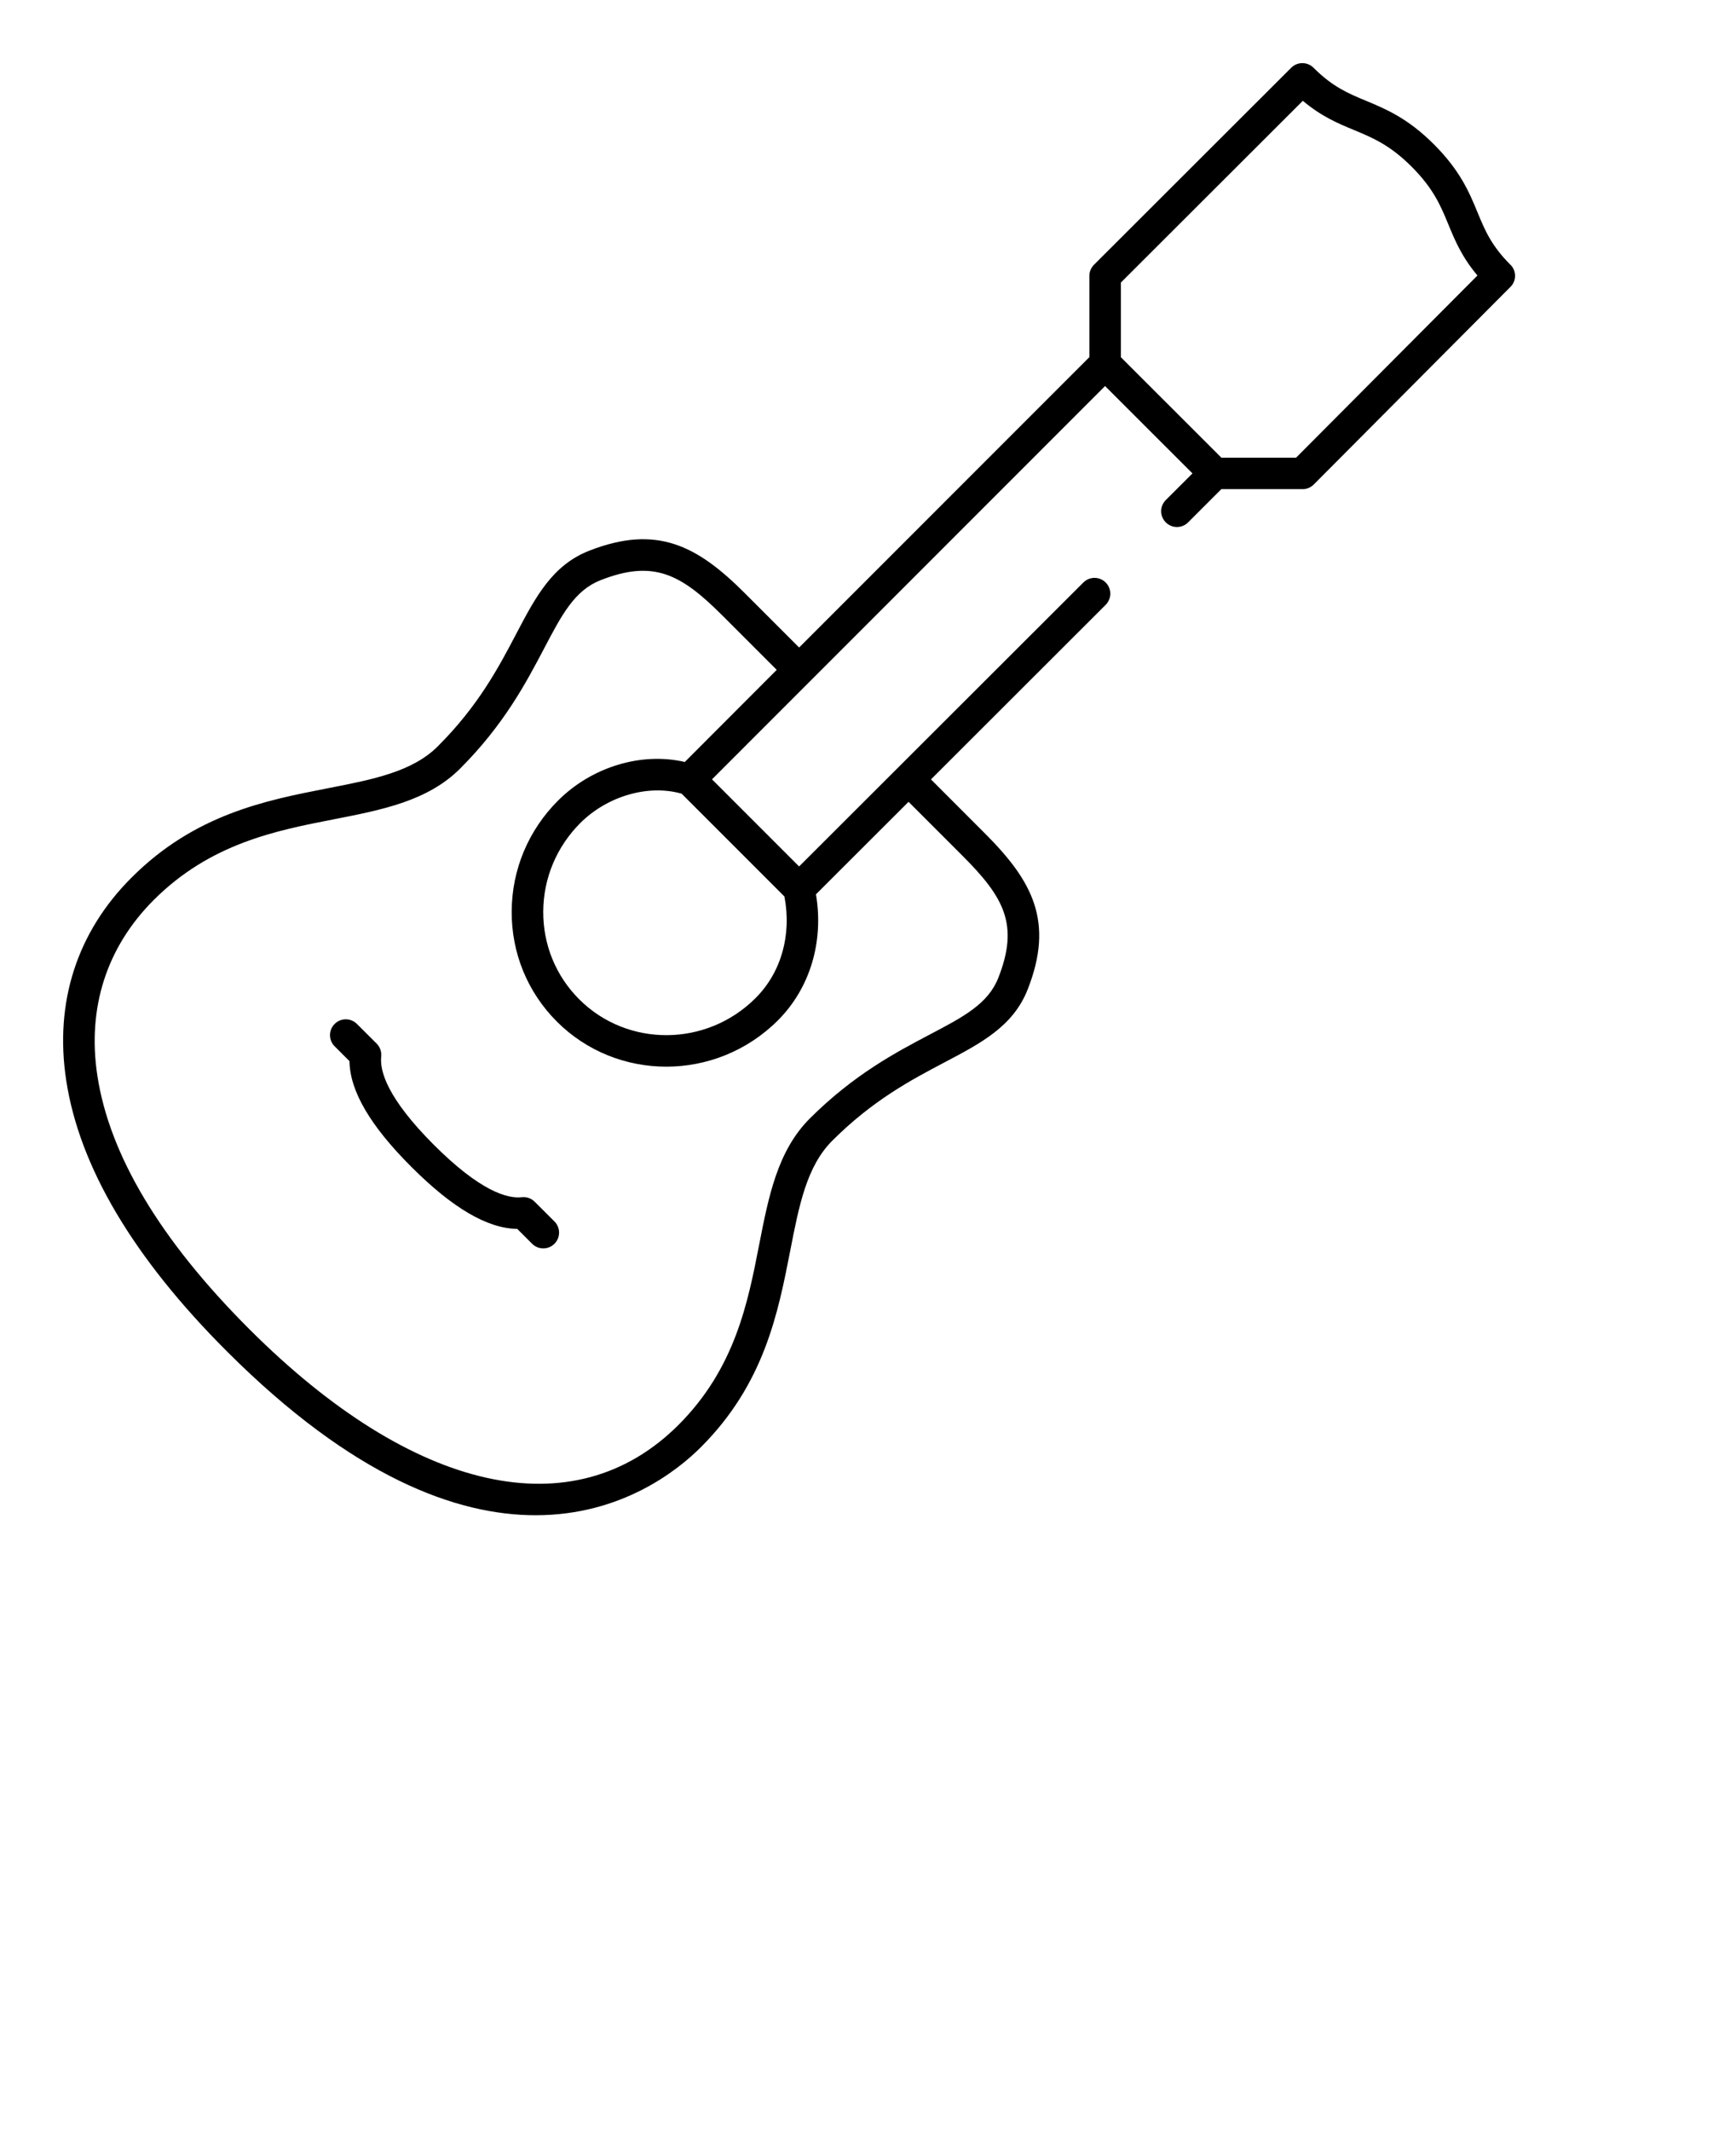 <svg xmlns="http://www.w3.org/2000/svg" version="1.1" viewBox="0 0 110.0 135.0">
 <path d="m24.156 66.93c0.031-0.301-0.074-0.602-0.285-0.816l-1.254-1.25c-0.391-0.391-1.023-0.391-1.414 0s-0.391 1.023 0 1.414l0.941 0.941c0.027 1.895 1.316 4.098 3.926 6.703 2.609 2.609 4.812 3.898 6.707 3.926l0.941 0.941c0.195 0.195 0.449 0.293 0.707 0.293 0.258 0 0.512-0.098 0.707-0.293 0.391-0.391 0.391-1.023 0-1.414l-1.254-1.25c-0.215-0.215-0.512-0.32-0.816-0.285-0.93 0.102-2.648-0.395-5.582-3.328-2.93-2.938-3.426-4.656-3.324-5.582z"/>
 <path d="m95.707 16.773c-1.215-1.215-1.621-2.195-2.09-3.332-0.508-1.23-1.082-2.621-2.75-4.289-1.664-1.668-3.062-2.246-4.297-2.762-1.141-0.473-2.125-0.883-3.344-2.102-0.184-0.184-0.441-0.289-0.703-0.289-0.266 0-0.52 0.105-0.707 0.293-2.449 2.449-12.496 12.48-12.496 12.48-0.188 0.188-0.293 0.441-0.293 0.707v5.144l-18.391 18.395-3.453-3.453c-2.981-2.977-5.547-4.367-9.855-2.676-2.336 0.918-3.394 2.93-4.617 5.262-1.121 2.133-2.391 4.547-4.965 7.121-1.617 1.617-4.098 2.102-6.965 2.66-3.949 0.77-8.43 1.645-12.445 5.66-3.457 3.453-4.891 7.891-4.144 12.824 0.828 5.481 4.254 11.262 10.188 17.191 8.004 8 14.57 10.379 19.559 10.379 5.449 0 9.004-2.844 10.473-4.312 4.016-4.016 4.887-8.492 5.66-12.445 0.559-2.871 1.043-5.348 2.66-6.965 2.574-2.57 4.988-3.844 7.121-4.969 2.332-1.227 4.348-2.285 5.266-4.621 1.691-4.301 0.297-6.867-2.684-9.852l-3.445-3.449 11.07-11.059c0.391-0.391 0.391-1.023 0-1.414s-1.023-0.391-1.414 0l-18.012 17.988-5.519-5.519 24.906-24.914 5.539 5.535-1.691 1.688c-0.391 0.391-0.391 1.023 0 1.414 0.391 0.391 1.023 0.391 1.414 0l2.106-2.106h5.148c0.266 0 0.52-0.105 0.707-0.293l12.461-12.516c0.395-0.383 0.395-1.02 0.004-1.406zm-46.004 40.016c0.469 2.422-0.195 4.809-1.828 6.438-3.102 3.102-8.117 3.133-11.176 0.074-1.48-1.48-2.289-3.457-2.277-5.562 0.012-2.113 0.848-4.102 2.352-5.606 1.723-1.719 4.328-2.457 6.418-1.855zm-6.312-8.52c-2.723-0.637-5.871 0.289-8.031 2.445-1.879 1.879-2.922 4.367-2.938 7.008-0.016 2.644 1 5.129 2.863 6.992 1.906 1.906 4.418 2.856 6.934 2.856 2.555 0 5.117-0.98 7.07-2.93 2.047-2.047 2.918-5 2.414-7.988l5.867-5.859 3.449 3.449c2.613 2.617 3.559 4.348 2.238 7.703-0.648 1.645-2.195 2.461-4.336 3.586-2.144 1.129-4.816 2.535-7.606 5.32-2.051 2.051-2.613 4.938-3.211 7.996-0.715 3.672-1.527 7.832-5.109 11.414-6.617 6.613-16.785 4.344-27.203-6.07-5.625-5.621-8.863-11.027-9.625-16.07-0.648-4.281 0.59-8.125 3.578-11.113 3.586-3.582 7.742-4.394 11.414-5.109 3.059-0.598 5.945-1.16 7.996-3.211 2.789-2.789 4.191-5.461 5.32-7.606 1.121-2.137 1.934-3.684 3.578-4.328 3.363-1.324 5.098-0.383 7.711 2.227l3.453 3.453zm38.734-19.277h-4.734l-6.367-6.363v-4.731c1.531-1.527 8.648-8.637 11.527-11.512 1.188 0.996 2.234 1.434 3.254 1.855 1.164 0.484 2.266 0.941 3.652 2.328 1.383 1.387 1.836 2.481 2.312 3.637 0.418 1.016 0.852 2.062 1.848 3.246z"/>
</svg>